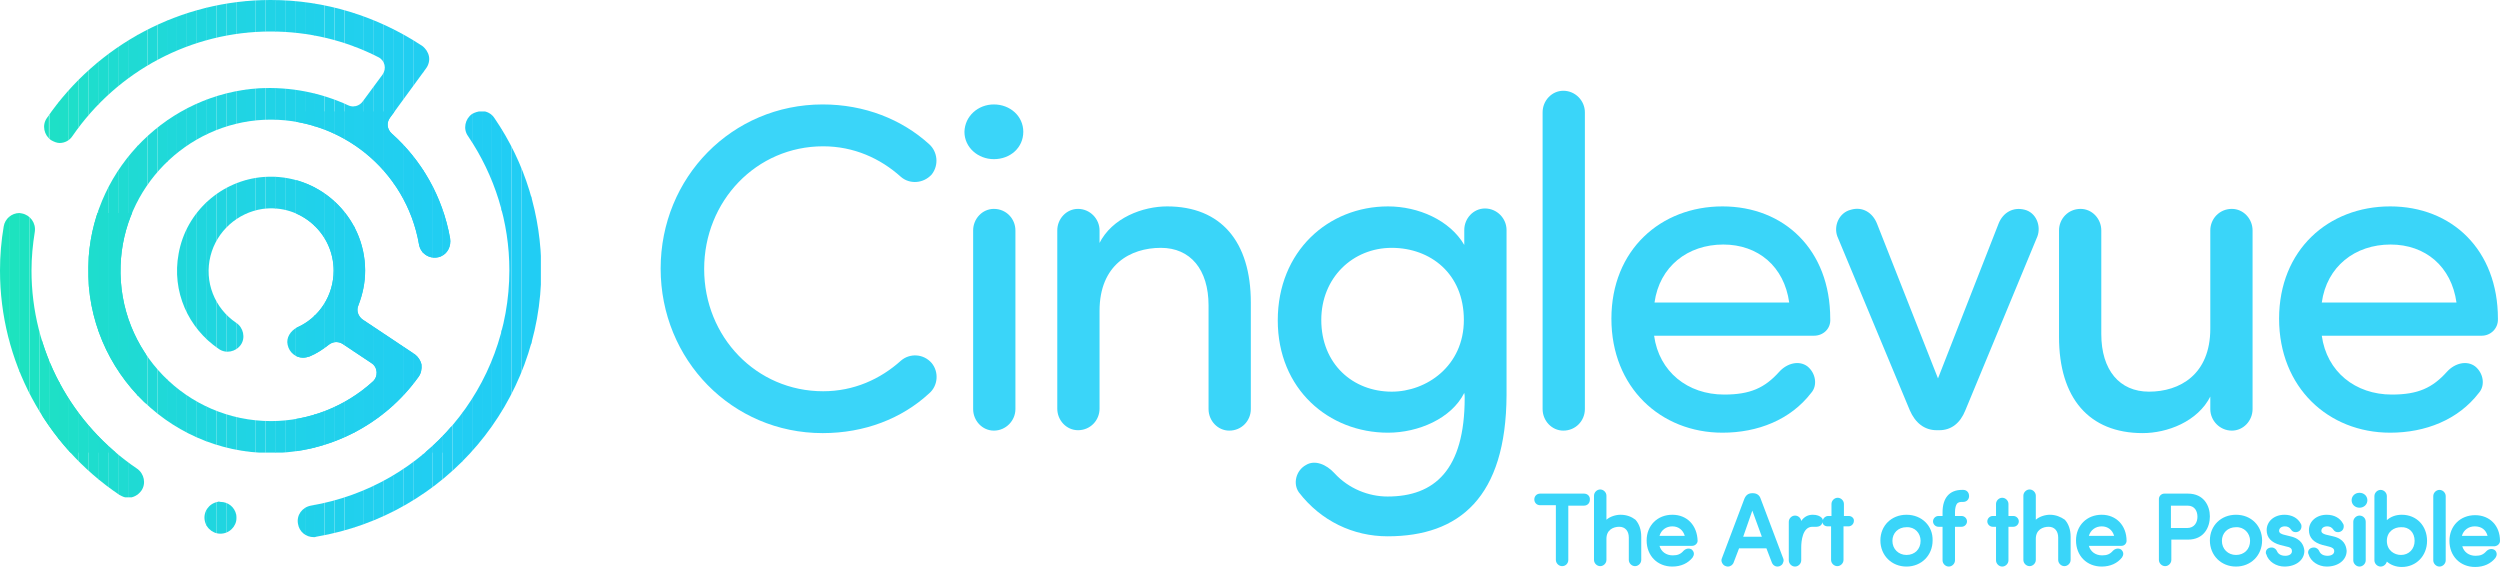 <?xml version="1.0" encoding="utf-8"?>
<!-- Generator: Adobe Illustrator 21.1.0, SVG Export Plug-In . SVG Version: 6.00 Build 0)  -->
<svg version="1.1" xmlns="http://www.w3.org/2000/svg" xmlns:xlink="http://www.w3.org/1999/xlink" x="0px" y="0px"
	 viewBox="0 0 603.2 136.8" style="enable-background:new 0 0 603.2 136.8;" xml:space="preserve">
<style type="text/css">
	.st0{fill:#3AD5F9;}
	.st1{clip-path:url(#SVGID_2_);fill:#1EE1C5;}
	.st2{clip-path:url(#SVGID_2_);fill:#1EE0C7;}
	.st3{clip-path:url(#SVGID_2_);fill:#1EDFC8;}
	.st4{clip-path:url(#SVGID_2_);fill:#1EDFCA;}
	.st5{clip-path:url(#SVGID_2_);fill:#1EDECC;}
	.st6{clip-path:url(#SVGID_2_);fill:#1EDDCE;}
	.st7{clip-path:url(#SVGID_2_);fill:#1EDCCF;}
	.st8{clip-path:url(#SVGID_2_);fill:#1EDCD1;}
	.st9{clip-path:url(#SVGID_2_);fill:#1FDBD2;}
	.st10{clip-path:url(#SVGID_2_);fill:#1FDAD4;}
	.st11{clip-path:url(#SVGID_2_);fill:#1FDAD5;}
	.st12{clip-path:url(#SVGID_2_);fill:#1FD9D7;}
	.st13{clip-path:url(#SVGID_2_);fill:#1FD9D8;}
	.st14{clip-path:url(#SVGID_2_);fill:#1FD8DA;}
	.st15{clip-path:url(#SVGID_2_);fill:#1FD7DB;}
	.st16{clip-path:url(#SVGID_2_);fill:#1FD7DC;}
	.st17{clip-path:url(#SVGID_2_);fill:#1FD6DE;}
	.st18{clip-path:url(#SVGID_2_);fill:#1FD6DF;}
	.st19{clip-path:url(#SVGID_2_);fill:#20D5E0;}
	.st20{clip-path:url(#SVGID_2_);fill:#20D5E1;}
	.st21{clip-path:url(#SVGID_2_);fill:#20D4E3;}
	.st22{clip-path:url(#SVGID_2_);fill:#20D4E4;}
	.st23{clip-path:url(#SVGID_2_);fill:#20D3E5;}
	.st24{clip-path:url(#SVGID_2_);fill:#20D3E6;}
	.st25{clip-path:url(#SVGID_2_);fill:#20D2E7;}
	.st26{clip-path:url(#SVGID_2_);fill:#20D2E8;}
	.st27{clip-path:url(#SVGID_2_);fill:#20D2E9;}
	.st28{clip-path:url(#SVGID_2_);fill:#20D1EA;}
	.st29{clip-path:url(#SVGID_2_);fill:#20D1EB;}
	.st30{clip-path:url(#SVGID_2_);fill:#20D0EC;}
	.st31{clip-path:url(#SVGID_2_);fill:#20D0ED;}
	.st32{clip-path:url(#SVGID_2_);fill:#21D0EE;}
	.st33{clip-path:url(#SVGID_2_);fill:#21CFEE;}
	.st34{clip-path:url(#SVGID_2_);fill:#21CFEF;}
	.st35{clip-path:url(#SVGID_2_);fill:#21CFF0;}
	.st36{clip-path:url(#SVGID_2_);fill:#21CEF1;}
	.st37{clip-path:url(#SVGID_2_);fill:#21CEF2;}
	.st38{clip-path:url(#SVGID_2_);fill:#21CEF3;}
	.st39{clip-path:url(#SVGID_2_);fill:#21CDF3;}
	.st40{clip-path:url(#SVGID_2_);fill:#21CDF4;}
	.st41{clip-path:url(#SVGID_2_);fill:#1DE4BD;}
	.st42{clip-path:url(#SVGID_2_);fill:#1DE3BF;}
	.st43{clip-path:url(#SVGID_2_);fill:#1DE2C1;}
	.st44{clip-path:url(#SVGID_2_);fill:#1DE2C3;}
</style>
<g>
	<g>
		<g>
			<path class="st0" d="M382.2,119.1h-10.6c-0.8,0-1.4,0.6-1.4,1.4c0,0.8,0.6,1.4,1.4,1.4h3.8v13.2c0,0.8,0.7,1.5,1.5,1.5
				c0.9,0,1.5-0.7,1.5-1.5V122h3.8c0.8,0,1.4-0.6,1.4-1.4C383.7,119.7,383,119.1,382.2,119.1z"/>
			<path class="st0" d="M391,124.2c-1.1,0-2.5,0.4-3.4,1.2v-5.8c0-0.8-0.7-1.5-1.5-1.5c-0.8,0-1.5,0.7-1.5,1.5v15.5
				c0,0.8,0.7,1.5,1.5,1.5c0.8,0,1.5-0.7,1.5-1.5v-5.1c0-2.2,1.7-2.9,3.1-2.9c1.4,0,2.3,1,2.3,2.6v5.4c0,0.8,0.7,1.5,1.5,1.5
				c0.8,0,1.5-0.7,1.5-1.5v-5.6c0-1.7-0.5-3.1-1.4-4.1C393.7,124.7,392.5,124.2,391,124.2z"/>
			<path class="st0" d="M403.5,124.2c-3.6,0-6.2,2.6-6.2,6.2c0,3.7,2.6,6.3,6.2,6.3c2.1,0,3.8-0.8,4.9-2.2c0.2-0.3,0.3-0.6,0.3-0.9
				c0-0.4-0.2-0.7-0.5-1c-0.6-0.4-1.4-0.3-2,0.3c-0.7,0.8-1.4,1.1-2.6,1.1c-1.6,0-2.8-0.9-3.2-2.3h7.9c0.7,0,1.3-0.6,1.3-1.2
				C409.5,126.8,407.1,124.2,403.5,124.2z M400.4,129.3c0.4-1.4,1.6-2.3,3.1-2.3c1.5,0,2.6,0.9,3,2.3H400.4z"/>
			<path class="st0" d="M424.8,120.3c-0.3-0.9-1-1.3-1.9-1.3h-0.1c-0.9,0-1.5,0.4-1.9,1.3l-5.4,14.3c-0.2,0.4-0.2,0.8,0,1.2
				c0.2,0.4,0.5,0.7,0.9,0.8c0.2,0.1,0.4,0.1,0.5,0.1c0.6,0,1.2-0.4,1.4-1l1.3-3.4h6.6l1.3,3.4c0.3,0.8,1.1,1.2,1.9,0.9
				c0.4-0.2,0.7-0.4,0.8-0.8c0.2-0.4,0.2-0.8,0-1.2L424.8,120.3z M425.1,129.5h-4.5l2.2-6.3L425.1,129.5z"/>
			<path class="st0" d="M446.1,124.5h-1.2v-2.9c0-0.8-0.7-1.5-1.5-1.5c-0.8,0-1.5,0.7-1.5,1.5v2.9h-0.8c-0.6,0-1.1,0.4-1.3,1
				c0-0.3-0.2-0.5-0.3-0.6c-0.4-0.4-1.1-0.7-2.1-0.7c-1.2,0-2.1,0.5-2.8,1.5c-0.1-0.7-0.7-1.3-1.5-1.3c-0.8,0-1.5,0.7-1.5,1.5v9.3
				c0,0.8,0.7,1.5,1.5,1.5c0.8,0,1.5-0.7,1.5-1.5v-3.1c0-1.5,0.3-5,2.7-5c0.1,0,0.3,0,0.5,0c1.4,0.1,1.8-0.5,1.9-1.1
				c0.1,0.6,0.6,1,1.3,1h0.8v8.1c0,0.8,0.7,1.5,1.5,1.5c0.8,0,1.5-0.7,1.5-1.5v-8.1h1.2c0.7,0,1.3-0.6,1.3-1.3
				C447.4,125.1,446.8,124.5,446.1,124.5z"/>
			<path class="st0" d="M460,124.2c-3.6,0-6.3,2.6-6.3,6.2c0,3.6,2.7,6.3,6.3,6.3c3.6,0,6.3-2.7,6.3-6.3
				C466.4,126.9,463.7,124.2,460,124.2z M463.4,130.5c0,2-1.4,3.4-3.4,3.4c-1.9,0-3.4-1.4-3.4-3.4c0-1.9,1.4-3.3,3.4-3.3
				C462,127.1,463.4,128.6,463.4,130.5z"/>
			<path class="st0" d="M473.7,118.2h-0.3c-3,0-4.7,1.9-4.7,5.4v0.9h-1c-0.7,0-1.3,0.6-1.3,1.3c0,0.7,0.6,1.3,1.3,1.3h1v8.1
				c0,0.8,0.7,1.5,1.5,1.5c0.8,0,1.5-0.7,1.5-1.5v-8.1h1.6c0.7,0,1.3-0.6,1.3-1.3c0-0.7-0.6-1.3-1.3-1.3h-1.6v-0.9
				c0-1,0.2-1.7,0.5-2.1c0.3-0.3,0.7-0.4,1.2-0.4h0.3c0.8,0,1.4-0.6,1.4-1.4C475.1,118.8,474.5,118.2,473.7,118.2z"/>
			<path class="st0" d="M485.8,124.5h-1.2v-2.9c0-0.8-0.7-1.5-1.5-1.5c-0.8,0-1.5,0.7-1.5,1.5v2.9h-0.8c-0.7,0-1.3,0.6-1.3,1.3
				c0,0.7,0.6,1.3,1.3,1.3h0.8v8.1c0,0.8,0.7,1.5,1.5,1.5c0.8,0,1.5-0.7,1.5-1.5v-8.1h1.2c0.7,0,1.3-0.6,1.3-1.3
				C487.1,125.1,486.5,124.5,485.8,124.5z"/>
			<path class="st0" d="M494.6,124.2c-1.1,0-2.5,0.4-3.4,1.2v-5.8c0-0.8-0.7-1.5-1.5-1.5c-0.8,0-1.5,0.7-1.5,1.5v15.5
				c0,0.8,0.7,1.5,1.5,1.5c0.8,0,1.5-0.7,1.5-1.5v-5.1c0-2.2,1.7-2.9,3.1-2.9c1.4,0,2.3,1,2.3,2.6v5.4c0,0.8,0.7,1.5,1.5,1.5
				c0.8,0,1.5-0.7,1.5-1.5v-5.6c0-1.7-0.5-3.1-1.4-4.1C497.2,124.7,496,124.2,494.6,124.2z"/>
			<path class="st0" d="M507.1,124.2c-3.6,0-6.2,2.6-6.2,6.2c0,3.7,2.6,6.3,6.2,6.3c2.1,0,3.8-0.8,4.9-2.2c0.2-0.3,0.3-0.6,0.3-0.9
				c0-0.4-0.2-0.7-0.5-1c-0.6-0.4-1.4-0.3-2,0.3c-0.7,0.8-1.4,1.1-2.6,1.1c-1.6,0-2.8-0.9-3.2-2.3h7.9c0.7,0,1.2-0.6,1.2-1.2
				C513.1,126.8,510.6,124.2,507.1,124.2z M504,129.3c0.4-1.4,1.6-2.3,3.1-2.3c1.5,0,2.6,0.9,3,2.3H504z"/>
			<path class="st0" d="M527.9,119.1h-5.7c-0.7,0-1.3,0.6-1.3,1.3v14.7c0,0.8,0.7,1.5,1.5,1.5c0.8,0,1.5-0.7,1.5-1.5v-4.9h4
				c3.9,0,5.3-3,5.3-5.6C533.2,122.1,531.8,119.1,527.9,119.1z M530.2,124.7c0,1.3-0.7,2.7-2.5,2.7h-3.9V122h4
				C529.6,122,530.2,123.4,530.2,124.7z"/>
			<path class="st0" d="M539.5,124.2c-3.6,0-6.3,2.6-6.3,6.2c0,3.6,2.7,6.3,6.3,6.3c3.6,0,6.3-2.7,6.3-6.3
				C545.8,126.9,543.2,124.2,539.5,124.2z M542.9,130.5c0,2-1.4,3.4-3.4,3.4c-1.9,0-3.4-1.4-3.4-3.4c0-1.9,1.4-3.3,3.4-3.3
				C541.4,127.1,542.9,128.6,542.9,130.5z"/>
			<path class="st0" d="M552.6,129.4L551,129c-0.3-0.1-1.1-0.3-1.1-0.9c0-0.7,0.6-1.1,1.4-1.1c0.6,0,1.1,0.2,1.5,0.8
				c0.2,0.3,0.5,0.6,1.1,0.6c0.6,0,1.4-0.4,1.4-1.4c0-0.2,0-0.4-0.2-0.7c-0.7-1.3-2.1-2.1-3.9-2.1c-2.5,0-4.3,1.6-4.3,3.7
				c0,1.8,1.1,3,3.3,3.6l1.6,0.4c1.1,0.2,1.2,0.7,1.2,1.1c0,0.7-0.7,1.1-1.6,1.1c-1,0-1.7-0.4-2-1.1c-0.2-0.5-0.7-0.9-1.3-0.9
				c-0.7,0-1.4,0.4-1.4,1.2c0,0.1,0,0.3,0.1,0.4c0.5,1.8,2.4,3,4.4,3c2.8,0,4.8-1.6,4.8-3.8C555.9,131.7,555.3,130,552.6,129.4z"/>
			<path class="st0" d="M562.9,129.4l-1.7-0.4c-0.3-0.1-1.1-0.3-1.1-0.9c0-0.7,0.6-1.1,1.4-1.1c0.6,0,1.1,0.2,1.5,0.8
				c0.2,0.3,0.5,0.6,1.1,0.6c0.6,0,1.4-0.4,1.4-1.4c0-0.2,0-0.4-0.2-0.7c-0.7-1.3-2.1-2.1-3.9-2.1c-2.5,0-4.3,1.6-4.3,3.7
				c0,1.8,1.1,3,3.3,3.6l1.6,0.4c1.1,0.3,1.2,0.7,1.2,1.1c0,0.7-0.7,1.1-1.6,1.1c-1,0-1.7-0.4-2-1.1c-0.2-0.5-0.7-0.9-1.3-0.9
				c-0.7,0-1.4,0.4-1.4,1.2c0,0.1,0,0.2,0.1,0.4c0.5,1.8,2.4,3,4.4,3c2.8,0,4.8-1.6,4.8-3.8C566.1,131.7,565.6,130,562.9,129.4z"/>
			<path class="st0" d="M569.3,124.4c-0.8,0-1.5,0.7-1.5,1.5v9.3c0,0.8,0.7,1.5,1.5,1.5c0.8,0,1.5-0.7,1.5-1.5v-9.3
				C570.8,125,570.1,124.4,569.3,124.4z"/>
			<path class="st0" d="M569.3,118.9c-1.1,0-1.9,0.8-1.9,1.8s0.8,1.8,1.9,1.8c1.1,0,1.9-0.8,1.9-1.8S570.4,118.9,569.3,118.9z"/>
			<path class="st0" d="M579.5,124.2c-1.5,0-2.7,0.5-3.6,1.3v-5.8c0-0.8-0.7-1.5-1.5-1.5c-0.8,0-1.5,0.7-1.5,1.5v15.5
				c0,0.8,0.7,1.5,1.5,1.5c0.7,0,1.3-0.5,1.5-1.2c0.9,0.8,2.2,1.3,3.6,1.3c3.5,0,6.1-2.7,6.1-6.3
				C585.6,126.9,583.1,124.2,579.5,124.2z M582.6,130.5c0,2-1.4,3.4-3.3,3.4c-1.6,0-3.4-1.1-3.4-3.4c0-2.2,1.7-3.3,3.4-3.3
				C581.3,127.1,582.6,128.5,582.6,130.5z"/>
			<path class="st0" d="M588.6,118.2c-0.8,0-1.5,0.7-1.5,1.5v15.5c0,0.8,0.7,1.5,1.5,1.5c0.8,0,1.5-0.7,1.5-1.5v-15.5
				C590.1,118.9,589.4,118.2,588.6,118.2z"/>
			<path class="st0" d="M603.2,130.5c0-3.7-2.5-6.2-6-6.2c-3.6,0-6.2,2.6-6.2,6.2c0,3.7,2.6,6.3,6.2,6.3c2.1,0,3.8-0.8,4.9-2.2
				c0.2-0.3,0.3-0.6,0.3-0.9c0-0.4-0.2-0.8-0.5-1c-0.6-0.4-1.4-0.3-2,0.3c-0.7,0.8-1.4,1.1-2.6,1.1c-1.6,0-2.8-0.9-3.2-2.3h7.9
				C602.6,131.7,603.2,131.2,603.2,130.5z M600.2,129.3H594c0.4-1.4,1.6-2.3,3.1-2.3C598.7,127,599.8,127.8,600.2,129.3z"/>
		</g>
		<g>
			<g>
				<defs>
					<path id="SVGID_1_" d="M52.5,121.1c-2.1,0.4-3.5,2.4-3.1,4.5c0.4,2.1,2.4,3.5,4.5,3.1c2.1-0.4,3.5-2.4,3.1-4.5
						c-0.4-1.9-2-3.1-3.8-3.1C52.9,121,52.7,121,52.5,121.1 M0.9,54.6C0.3,58.1,0,61.7,0,65.3c0,21.7,10.8,42,28.8,54.1
						c0.7,0.4,1.4,0.7,2.1,0.7c1.2,0,2.4-0.6,3.2-1.7c1.2-1.7,0.7-4.1-1-5.3C17.1,102.3,7.6,84.5,7.6,65.3c0-3.2,0.3-6.3,0.8-9.4
						c0.3-2.1-1.1-4-3.1-4.4c-0.2,0-0.4-0.1-0.6-0.1C2.8,51.4,1.2,52.8,0.9,54.6 M113.9,27.5c-1.7,1.2-2.2,3.6-1,5.3
						c6.5,9.6,10,20.8,10,32.4c0,28.2-20.2,52.1-47.9,56.8c-2.1,0.4-3.5,2.3-3.1,4.4c0.3,1.9,1.9,3.2,3.8,3.2c0.2,0,0.4,0,0.6-0.1
						c31.4-5.3,54.3-32.4,54.3-64.3c0-13.2-3.9-25.9-11.3-36.7c-0.7-1.1-1.9-1.7-3.1-1.7C115.3,26.9,114.6,27.1,113.9,27.5
						 M11.3,28.5c-1.2,1.7-0.7,4.1,1,5.3c0.7,0.4,1.4,0.7,2.1,0.7c1.2,0,2.4-0.6,3.1-1.7C28.4,17,46.2,7.6,65.3,7.6
						c9.1,0,18,2.1,26,6.2c1.6,0.8,2,2.8,1,4.2l-4.8,6.5c-0.8,1.1-2.3,1.5-3.5,0.9c-6.5-3-13.8-4.5-21.5-4.1
						C40.7,22.7,23,40.2,21.4,62c-1.9,25.7,18.5,47.3,43.9,47.3c14.1,0,27.5-6.9,35.7-18.4c0.6-0.8,0.8-1.9,0.7-2.9
						c-0.2-1-0.8-1.9-1.6-2.5l-12.6-8.4c-1.1-0.8-1.6-2.2-1-3.5c1-2.6,1.6-5.4,1.6-8.3c0-13.1-11.2-23.6-24.5-22.6
						c-10.2,0.8-18.7,8.4-20.5,18.5c-1.7,9.1,2.3,18,9.7,23c1.7,1.2,4.1,0.7,5.3-1c1.2-1.7,0.6-4.2-1.1-5.3
						c-5.2-3.5-7.8-9.9-6.2-16.2c1.5-5.9,6.5-10.4,12.6-11.3c9.2-1.2,17.1,5.9,17.1,14.9c0,5.9-3.4,11.3-8.8,13.7
						c-1.6,0.8-2.7,2.5-2.3,4.2c0.4,1.9,2,3.1,3.7,3.1c0.5,0,1-0.1,1.6-0.3c1.7-0.7,3.2-1.7,4.6-2.8c1-0.8,2.3-0.9,3.4-0.2l6.9,4.6
						c1.6,1,1.7,3.3,0.3,4.5c-6.6,6-15.4,9.5-24.5,9.5c-20.4,0-37-16.9-36.3-37.5c0.6-18.8,15.8-34.3,34.6-35.2
						C82,28.1,98,41,101.1,59c0.4,2.3,2.8,3.8,5.2,2.9c1.7-0.7,2.6-2.5,2.3-4.4c-1.8-10.1-6.9-18.9-14.1-25.3
						c-1.1-1-1.3-2.6-0.4-3.8l8.7-11.9c0.6-0.8,0.9-1.9,0.7-2.9c-0.2-1-0.8-1.9-1.6-2.5C91,3.9,78.4,0,65.3,0
						C43.7,0,23.5,10.7,11.3,28.5"/>
				</defs>
				<clipPath id="SVGID_2_">
					<use xlink:href="#SVGID_1_"  style="overflow:visible;"/>
				</clipPath>
				<rect x="10.1" class="st1" width="1.7" height="109.2"/>
				<rect x="11.9" class="st2" width="2.4" height="109.2"/>
				<rect x="14.2" class="st3" width="2.4" height="109.2"/>
				<rect x="16.6" class="st4" width="2.4" height="109.2"/>
				<rect x="19" class="st5" width="2.4" height="109.2"/>
				<rect x="21.4" class="st6" width="2.4" height="109.2"/>
				<rect x="23.7" class="st7" width="2.4" height="109.2"/>
				<rect x="26.1" class="st8" width="2.4" height="109.2"/>
				<rect x="28.5" class="st9" width="2.4" height="109.2"/>
				<rect x="30.9" class="st10" width="2.4" height="109.2"/>
				<rect x="33.2" class="st11" width="2.4" height="109.2"/>
				<rect x="35.6" class="st12" width="2.4" height="109.2"/>
				<rect x="38" class="st13" width="2.4" height="109.2"/>
				<rect x="40.3" class="st14" width="2.4" height="109.2"/>
				<rect x="42.7" class="st15" width="2.4" height="109.2"/>
				<rect x="45.1" class="st16" width="2.4" height="109.2"/>
				<rect x="47.5" class="st17" width="2.4" height="109.2"/>
				<rect x="49.8" class="st18" width="2.4" height="109.2"/>
				<rect x="52.2" class="st19" width="2.4" height="109.2"/>
				<rect x="54.6" class="st20" width="2.4" height="109.2"/>
				<rect x="57" class="st21" width="2.4" height="109.2"/>
				<rect x="59.3" class="st22" width="2.4" height="109.2"/>
				<rect x="61.7" class="st23" width="2.4" height="109.2"/>
				<rect x="64.1" class="st24" width="2.4" height="109.2"/>
				<rect x="66.4" class="st25" width="2.4" height="109.2"/>
				<rect x="68.8" class="st26" width="2.4" height="109.2"/>
				<rect x="71.2" class="st27" width="2.4" height="109.2"/>
				<rect x="73.6" class="st28" width="2.4" height="109.2"/>
				<rect x="75.9" class="st29" width="2.4" height="109.2"/>
				<rect x="78.3" class="st29" width="2.4" height="109.2"/>
				<rect x="80.7" class="st30" width="2.4" height="109.2"/>
				<rect x="83.1" class="st31" width="2.4" height="109.2"/>
				<rect x="85.4" class="st32" width="2.4" height="109.2"/>
				<rect x="87.8" class="st33" width="2.4" height="109.2"/>
				<rect x="90.2" class="st34" width="2.4" height="109.2"/>
				<rect x="92.6" class="st35" width="2.4" height="109.2"/>
				<rect x="94.9" class="st35" width="2.4" height="109.2"/>
				<rect x="97.3" class="st36" width="2.4" height="109.2"/>
				<rect x="99.7" class="st36" width="2.4" height="109.2"/>
				<rect x="102" class="st37" width="2.4" height="109.2"/>
				<rect x="104.4" class="st37" width="2.4" height="109.2"/>
				<rect x="106.8" class="st37" width="2.1" height="109.2"/>
				<rect x="71.5" y="26.9" class="st27" width="2.1" height="102.8"/>
				<rect x="73.6" y="26.9" class="st28" width="2.4" height="102.8"/>
				<rect x="75.9" y="26.9" class="st29" width="2.4" height="102.8"/>
				<rect x="78.3" y="26.9" class="st29" width="2.4" height="102.8"/>
				<rect x="80.7" y="26.9" class="st30" width="2.4" height="102.8"/>
				<rect x="83.1" y="26.9" class="st31" width="2.4" height="102.8"/>
				<rect x="85.4" y="26.9" class="st32" width="2.4" height="102.8"/>
				<rect x="87.8" y="26.9" class="st33" width="2.4" height="102.8"/>
				<rect x="90.2" y="26.9" class="st34" width="2.4" height="102.8"/>
				<rect x="92.6" y="26.9" class="st35" width="2.4" height="102.8"/>
				<rect x="94.9" y="26.9" class="st35" width="2.4" height="102.8"/>
				<rect x="97.3" y="26.9" class="st36" width="2.4" height="102.8"/>
				<rect x="99.7" y="26.9" class="st36" width="2.4" height="102.8"/>
				<rect x="102" y="26.9" class="st37" width="2.4" height="102.8"/>
				<rect x="104.4" y="26.9" class="st37" width="2.4" height="102.8"/>
				<rect x="106.8" y="26.9" class="st37" width="2.4" height="102.8"/>
				<rect x="109.2" y="26.9" class="st38" width="2.4" height="102.8"/>
				<rect x="111.5" y="26.9" class="st39" width="2.4" height="102.8"/>
				<rect x="113.9" y="26.9" class="st39" width="2.4" height="102.8"/>
				<rect x="116.3" y="26.9" class="st39" width="2.4" height="102.8"/>
				<rect x="118.7" y="26.9" class="st40" width="2.4" height="102.8"/>
				<rect x="121" y="26.9" class="st40" width="2.4" height="102.8"/>
				<rect x="123.4" y="26.9" class="st40" width="2.4" height="102.8"/>
				<rect x="125.8" y="26.9" class="st40" width="2.4" height="102.8"/>
				<rect x="128.1" y="26.9" class="st40" width="2.4" height="102.8"/>
				<path class="st40" d="M130.5,129.7V26.9V129.7z"/>
				<path class="st41" d="M0,51.4V120V51.4z"/>
				<rect y="51.4" class="st41" width="2.4" height="68.6"/>
				<rect x="2.4" y="51.4" class="st42" width="2.4" height="68.6"/>
				<rect x="4.7" y="51.4" class="st43" width="2.4" height="68.6"/>
				<rect x="7.1" y="51.4" class="st44" width="2.4" height="68.6"/>
				<rect x="9.5" y="51.4" class="st1" width="2.4" height="68.6"/>
				<rect x="11.9" y="51.4" class="st2" width="2.4" height="68.6"/>
				<rect x="14.2" y="51.4" class="st3" width="2.4" height="68.6"/>
				<rect x="16.6" y="51.4" class="st4" width="2.4" height="68.6"/>
				<rect x="19" y="51.4" class="st5" width="2.4" height="68.6"/>
				<rect x="21.4" y="51.4" class="st6" width="2.4" height="68.6"/>
				<rect x="23.7" y="51.4" class="st7" width="2.4" height="68.6"/>
				<rect x="26.1" y="51.4" class="st8" width="2.4" height="68.6"/>
				<rect x="28.5" y="51.4" class="st9" width="2.4" height="68.6"/>
				<rect x="30.9" y="51.4" class="st10" width="2.4" height="68.6"/>
				<rect x="33.2" y="51.4" class="st11" width="2" height="68.6"/>
				<rect x="49" y="121" class="st17" width="0.9" height="8.1"/>
				<rect x="49.8" y="121" class="st18" width="2.4" height="8.1"/>
				<rect x="52.2" y="121" class="st19" width="2.4" height="8.1"/>
				<rect x="54.6" y="121" class="st20" width="2.4" height="8.1"/>
				<rect x="57" y="121" class="st21" width="0.4" height="8.1"/>
			</g>
		</g>
		<g>
			<path class="st0" d="M198.5,25.2c10.1,0,19.1,3.6,25.7,9.6c2,1.8,2.4,5,0.6,7.3c-2,2.2-5.3,2.4-7.4,0.6c-5-4.5-11.4-7.4-18.8-7.4
				c-16.1,0-28.7,13.2-28.7,29.6c0,16.4,12.6,29.5,28.7,29.5c7.4,0,13.8-2.9,18.8-7.4c2.1-1.8,5.4-1.7,7.4,0.6
				c1.8,2.2,1.5,5.5-0.6,7.3c-6.6,6.1-15.6,9.6-25.7,9.6c-21.9,0-39.1-17.7-39.1-39.7C159.4,42.8,176.6,25.2,198.5,25.2"/>
		</g>
		<g>
			<path class="st0" d="M239.8,25.2c3.9,0,7.1,2.8,7.1,6.6c0,3.8-3.1,6.6-7.1,6.6c-3.8,0-7.1-2.8-7.1-6.6
				C232.8,28,236,25.2,239.8,25.2 M245,55.6c0-2.8-2.2-5.2-5.2-5.2c-2.8,0-5,2.4-5,5.2v43.1c0,2.8,2.2,5.2,5,5.2
				c2.9,0,5.2-2.4,5.2-5.2V55.6z"/>
		</g>
		<g>
			<path class="st0" d="M265.2,58.8c3.1-6.3,10.6-9,16.4-9c13,0,20.2,8.5,20.2,23.2v25.7c0,2.8-2.2,5.2-5.2,5.2c-2.8,0-5-2.4-5-5.2
				v-25c0-8.7-4.4-13.9-11.5-13.9c-7.4,0-14.8,4.1-14.8,15.2v23.6c0,2.8-2.2,5.2-5.2,5.2c-2.8,0-5-2.4-5-5.2V55.6
				c0-2.8,2.2-5.2,5-5.2c2.9,0,5.2,2.4,5.2,5.2V58.8z"/>
		</g>
		<g>
			<path class="st0" d="M334.8,119.8c11.3,0,18.6-6.4,18.6-23.8c0-0.4,0-0.8-0.1-1.2c-3.1,6.2-11.1,9.6-18.4,9.6
				c-14.3,0-26.6-10.5-26.6-27.1c0-16.7,12.2-27.5,26.6-27.5c7.3,0,14.9,3.3,18.4,9.3v-3.6c0-2.8,2.2-5.2,5-5.2
				c2.9,0,5.2,2.4,5.2,5.2v39.8c-0.1,24.7-11.4,34.1-28.7,34.1c-8.3,0-16.1-3.7-21.4-10.6c-1.5-2.1-0.7-5.3,1.7-6.6
				c2.1-1.3,4.9-0.2,6.9,2C325.4,117.9,330.2,119.8,334.8,119.8 M335.8,59.8c-9.4,0-17,7.2-17,17.4c0,10.6,7.6,17.3,17,17.3
				c8.4,0,17.4-6.2,17.4-17.3C353.2,66,345.1,59.8,335.8,59.8"/>
		</g>
		<g>
			<path class="st0" d="M382.4,98.7c0,2.8-2.2,5.2-5.2,5.2c-2.8,0-5-2.4-5-5.2V27.1c0-2.8,2.2-5.2,5-5.2c2.9,0,5.2,2.4,5.2,5.2V98.7
				z"/>
		</g>
		<g>
			<path class="st0" d="M437.7,81h-38.6c1.2,8.7,8.1,14.2,16.9,14.2c6.3,0,9.8-1.6,13.3-5.5c1.9-2.1,4.8-2.8,6.8-1.3
				c2,1.6,2.5,4.6,0.9,6.4c-5,6.5-12.9,9.6-21.4,9.6c-14.9,0-26.8-10.9-26.8-27.5c0-16.6,11.9-27.1,26.8-27.1
				c14.9,0,26,10.5,26,27.1C441.8,79.3,439.9,81,437.7,81 M431.7,73c-1.2-8.7-7.5-14-15.9-14c-8.6,0-15.4,5.3-16.6,14H431.7z"/>
		</g>
		<g>
			<path class="st0" d="M474.2,99c-1.2,3-3.3,4.8-6.3,4.8h-0.6c-3,0-5.2-1.8-6.5-4.8l-17.5-42c-0.9-2.5,0.4-5.7,3.3-6.4
				c2.7-0.8,5.2,0.6,6.3,3.4l14.7,37.3L482.2,54c1.1-2.8,3.6-4.1,6.3-3.4c2.8,0.7,4,3.9,3.1,6.4L474.2,99z"/>
		</g>
		<g>
			<path class="st0" d="M533.4,95.5c-3.1,6.3-10.6,9-16.4,9c-13,0-20.2-8.5-20.2-23.2V55.6c0-2.8,2.2-5.2,5.2-5.2c2.8,0,5,2.4,5,5.2
				v25c0,8.7,4.4,13.9,11.5,13.9c7.4,0,14.8-4.1,14.8-15.2V55.6c0-2.8,2.2-5.2,5.2-5.2c2.8,0,5,2.4,5,5.2v43.1c0,2.8-2.2,5.2-5,5.2
				c-2.9,0-5.2-2.4-5.2-5.2V95.5z"/>
		</g>
		<g>
			<path class="st0" d="M598.8,81h-38.6c1.2,8.7,8.1,14.2,16.9,14.2c6.3,0,9.8-1.6,13.3-5.5c1.9-2.1,4.8-2.8,6.8-1.3
				c2,1.6,2.5,4.6,0.9,6.4c-5,6.5-12.9,9.6-21.4,9.6c-14.9,0-26.8-10.9-26.8-27.5c0-16.6,11.9-27.1,26.8-27.1
				c14.9,0,26,10.5,26,27.1C602.8,79.3,600.9,81,598.8,81 M592.7,73c-1.2-8.7-7.5-14-15.9-14c-8.6,0-15.4,5.3-16.6,14H592.7z"/>
		</g>
	</g>
</g>
</svg>

